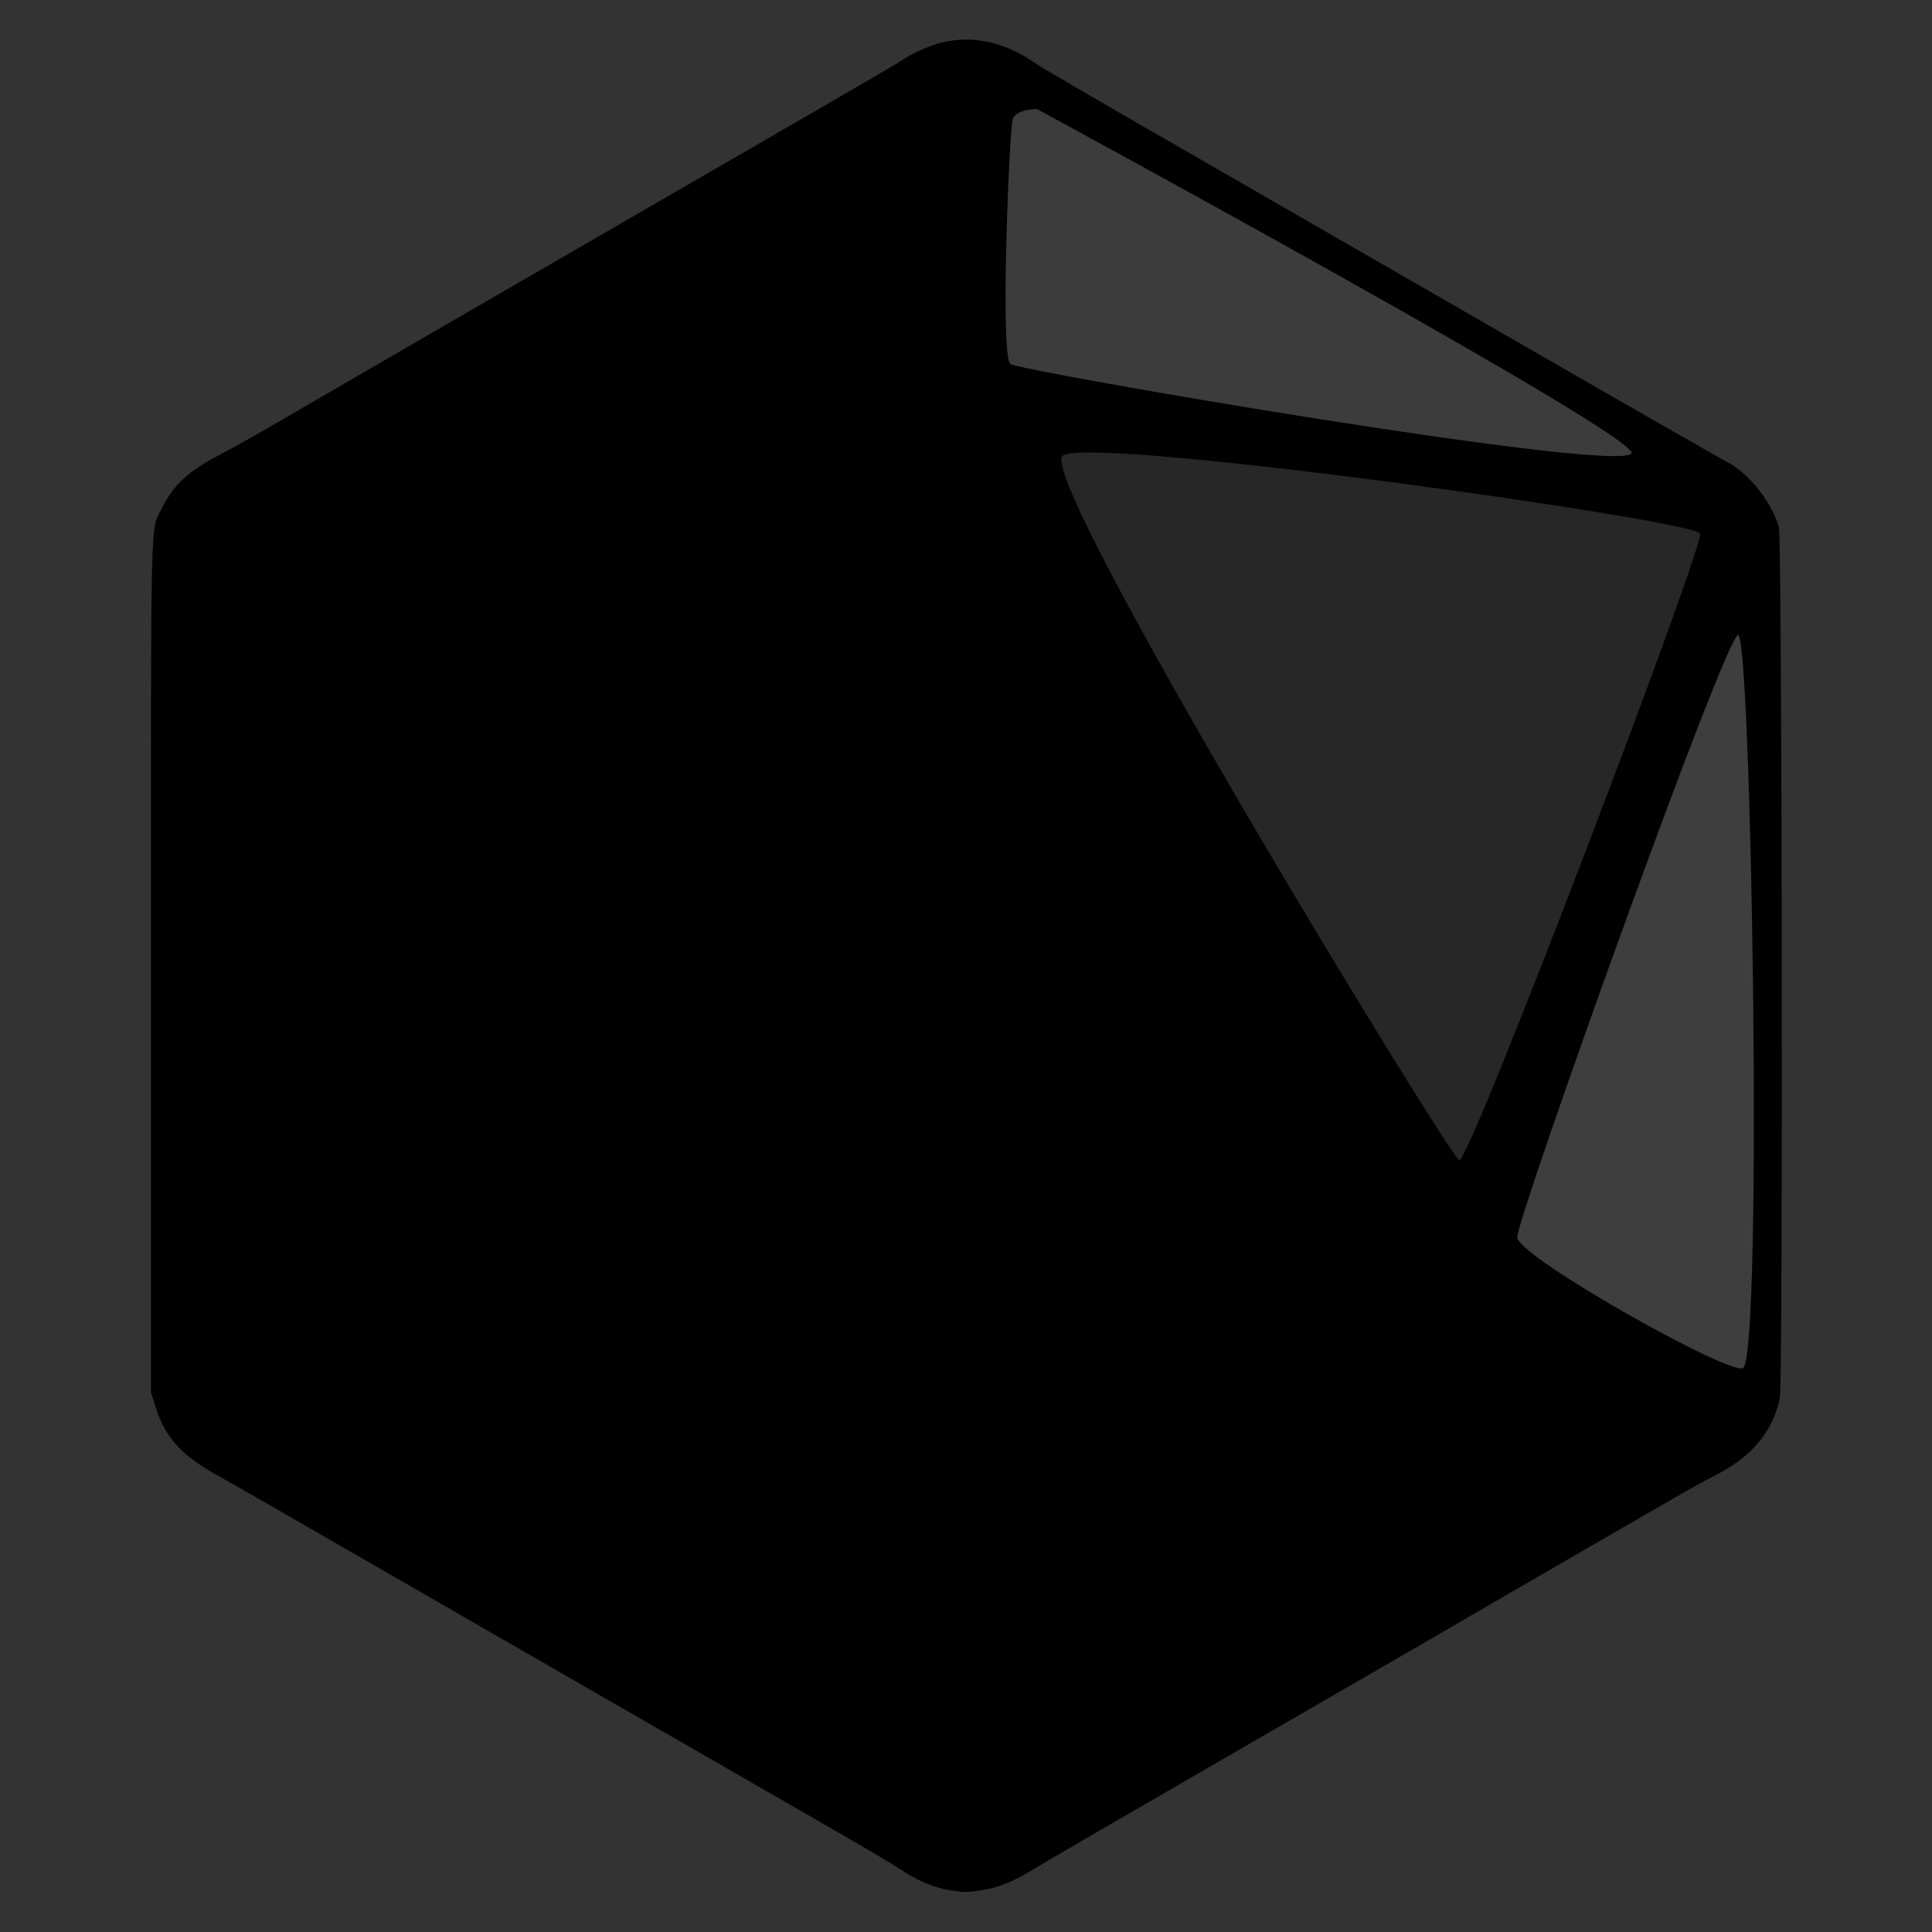 <?xml version="1.0" encoding="UTF-8" standalone="no"?>
<!-- Created with Inkscape (http://www.inkscape.org/) -->

<svg
   xmlns:dc="http://purl.org/dc/elements/1.1/"
   xmlns:cc="http://creativecommons.org/ns#"
   xmlns:rdf="http://www.w3.org/1999/02/22-rdf-syntax-ns#"
   xmlns:svg="http://www.w3.org/2000/svg"
   xmlns="http://www.w3.org/2000/svg"
   xmlns:sodipodi="http://sodipodi.sourceforge.net/DTD/sodipodi-0.dtd"
   xmlns:inkscape="http://www.inkscape.org/namespaces/inkscape"
   version="1.1"
   id="svg815"
   width="1365.333"
   height="1365.333"
   viewBox="0 0 1365.333 1365.333"
   sodipodi:docname="pridedice.svg"
   inkscape:version="0.92.3 (2405546, 2018-03-11)"
   inkscape:export-filename="C:\Users\wdueck5\Downloads\dice\bi.png"
   inkscape:export-xdpi="72.000008"
   inkscape:export-ydpi="72.000008">
  <rect x="0" y="0" width="1365.333" height="1365.333" fill="#333333" stroke="none"/>
  <defs
     id="defs819" />
  <sodipodi:namedview
     pagecolor="#ffffff"
     bordercolor="#666666"
     borderopacity="1"
     objecttolerance="10"
     gridtolerance="10"
     guidetolerance="10"
     inkscape:pageopacity="0"
     inkscape:pageshadow="2"
     inkscape:window-width="1920"
     inkscape:window-height="1027"
     id="namedview817"
     showgrid="false"
     inkscape:zoom="0.11108966"
     inkscape:cx="258.06455"
     inkscape:cy="2090.2907"
     inkscape:window-x="-8"
     inkscape:window-y="-8"
     inkscape:window-maximized="1"
     inkscape:current-layer="g851"
     borderlayer="true"
     inkscape:measure-start="-738.143,1125.22"
     inkscape:measure-end="-580.612,481.593" />
  <g
     style="display:inline"
     inkscape:label="flag (30)"
     id="g851"
     inkscape:groupmode="layer">
    <g
       clip-path="none"
       style="stroke-width:0.928"
       id="g1063"
       transform="matrix(-1.143,0.66,-0.44,-0.762,1863.235,295.954)">
      <rect
         style="opacity:1;fill:#505050;fill-opacity:1;fill-rule:nonzero;stroke:none;stroke-width:1.754;stroke-linejoin:bevel;stroke-miterlimit:4;stroke-dasharray:none;stroke-dashoffset:0;stroke-opacity:1;paint-order:markers stroke fill"
         id="rect1053"
         width="1359.263"
         height="339.816"
         x="-1550.549"
         y="613.688" />
      <rect
         y="273.873"
         x="-1550.549"
         height="339.816"
         width="1359.263"
         id="rect1055"
         style="opacity:1;fill:#909090;fill-opacity:1;fill-rule:nonzero;stroke:none;stroke-width:1.754;stroke-linejoin:bevel;stroke-miterlimit:4;stroke-dasharray:none;stroke-dashoffset:0;stroke-opacity:1;paint-order:markers stroke fill" />
      <rect
         style="opacity:1;fill:#f0f0f0;fill-opacity:1;fill-rule:nonzero;stroke:none;stroke-width:1.754;stroke-linejoin:bevel;stroke-miterlimit:4;stroke-dasharray:none;stroke-dashoffset:0;stroke-opacity:1;paint-order:markers stroke fill"
         id="rect1057"
         width="1359.263"
         height="339.816"
         x="-1550.549"
         y="-65.943" />
      <rect
         y="-405.759"
         x="-1550.549"
         height="339.816"
         width="1359.263"
         id="rect1059"
         style="opacity:1;fill:#9c63c8;fill-opacity:1;fill-rule:nonzero;stroke:none;stroke-width:1.754;stroke-linejoin:bevel;stroke-miterlimit:4;stroke-dasharray:none;stroke-dashoffset:0;stroke-opacity:1;paint-order:markers stroke fill" />
    </g>
    <g
       transform="matrix(1.138,-0.657,0.246,0.427,-281.742,-2783.381)"
       id="g972"
       style="stroke-width:1.242"
       clip-path="none">
      <rect
         y="613.688"
         x="-1550.549"
         height="339.816"
         width="1359.263"
         id="rect962"
         style="opacity:1;fill:#f0f0f0;fill-opacity:1;fill-rule:nonzero;stroke:none;stroke-width:2.348;stroke-linejoin:bevel;stroke-miterlimit:4;stroke-dasharray:none;stroke-dashoffset:0;stroke-opacity:1;paint-order:markers stroke fill" />
      <rect
         style="opacity:1;fill:#b9f484;fill-opacity:1;fill-rule:nonzero;stroke:none;stroke-width:2.348;stroke-linejoin:bevel;stroke-miterlimit:4;stroke-dasharray:none;stroke-dashoffset:0;stroke-opacity:1;paint-order:markers stroke fill"
         id="rect964"
         width="1359.263"
         height="339.816"
         x="-1550.549"
         y="273.873" />
      <rect
         y="-65.943"
         x="-1550.549"
         height="339.816"
         width="1359.263"
         id="rect966"
         style="opacity:1;fill:#f0f0f0;fill-opacity:1;fill-rule:nonzero;stroke:none;stroke-width:2.348;stroke-linejoin:bevel;stroke-miterlimit:4;stroke-dasharray:none;stroke-dashoffset:0;stroke-opacity:1;paint-order:markers stroke fill" />
      <rect
         style="opacity:1;fill:#909090;fill-opacity:1;fill-rule:nonzero;stroke:none;stroke-width:2.348;stroke-linejoin:bevel;stroke-miterlimit:4;stroke-dasharray:none;stroke-dashoffset:0;stroke-opacity:1;paint-order:markers stroke fill"
         id="rect968"
         width="1359.263"
         height="339.816"
         x="-1550.549"
         y="-405.759" />
      <rect
         style="opacity:1;fill:#505050;fill-opacity:1;fill-rule:nonzero;stroke:none;stroke-width:2.348;stroke-linejoin:bevel;stroke-miterlimit:4;stroke-dasharray:none;stroke-dashoffset:0;stroke-opacity:1;paint-order:markers stroke fill"
         id="rect974"
         width="1359.263"
         height="339.816"
         x="-1550.549"
         y="-745.574" />
      <rect
         style="opacity:1;fill:#505050;fill-opacity:1;fill-rule:nonzero;stroke:none;stroke-width:2.348;stroke-linejoin:bevel;stroke-miterlimit:4;stroke-dasharray:none;stroke-dashoffset:0;stroke-opacity:1;paint-order:markers stroke fill"
         id="rect1189"
         width="1359.263"
         height="339.816"
         x="-1550.549"
         y="1293.32" />
      <rect
         y="953.504"
         x="-1550.549"
         height="339.816"
         width="1359.263"
         id="rect1191"
         style="opacity:1;fill:#909090;fill-opacity:1;fill-rule:nonzero;stroke:none;stroke-width:2.348;stroke-linejoin:bevel;stroke-miterlimit:4;stroke-dasharray:none;stroke-dashoffset:0;stroke-opacity:1;paint-order:markers stroke fill" />
    </g>
    <g
       clip-path="none"
       style="stroke-width:1.186"
       id="g1176"
       transform="matrix(0.894,-0.516,0.344,0.596,-38.097,-1056.217)">
      <rect
         style="opacity:1;fill:#0035a9;fill-opacity:1;fill-rule:nonzero;stroke:none;stroke-width:2.242;stroke-linejoin:bevel;stroke-miterlimit:4;stroke-dasharray:none;stroke-dashoffset:0;stroke-opacity:1;paint-order:markers stroke fill"
         id="rect1166"
         width="1359.263"
         height="339.816"
         x="-1550.549"
         y="613.688" />
      <rect
         y="273.873"
         x="-1550.549"
         height="339.816"
         width="1359.263"
         id="rect1168"
         style="opacity:1;fill:#ffd900;fill-opacity:1;fill-rule:nonzero;stroke:none;stroke-width:2.242;stroke-linejoin:bevel;stroke-miterlimit:4;stroke-dasharray:none;stroke-dashoffset:0;stroke-opacity:1;paint-order:markers stroke fill" />
      <rect
         style="opacity:1;fill:#9c4e97;fill-opacity:1;fill-rule:nonzero;stroke:none;stroke-width:2.242;stroke-linejoin:bevel;stroke-miterlimit:4;stroke-dasharray:none;stroke-dashoffset:0;stroke-opacity:1;paint-order:markers stroke fill"
         id="rect1170"
         width="1359.263"
         height="339.816"
         x="-1550.549"
         y="-65.943" />
      <rect
         y="-405.759"
         x="-1550.549"
         height="339.816"
         width="1359.263"
         id="rect1172"
         style="opacity:1;fill:#b9f484;fill-opacity:1;fill-rule:nonzero;stroke:none;stroke-width:2.242;stroke-linejoin:bevel;stroke-miterlimit:4;stroke-dasharray:none;stroke-dashoffset:0;stroke-opacity:1;paint-order:markers stroke fill" />
      <rect
         y="-745.574"
         x="-1550.549"
         height="339.816"
         width="1359.263"
         id="rect1174"
         style="opacity:1;fill:#d70071;fill-opacity:1;fill-rule:nonzero;stroke:none;stroke-width:2.242;stroke-linejoin:bevel;stroke-miterlimit:4;stroke-dasharray:none;stroke-dashoffset:0;stroke-opacity:1;paint-order:markers stroke fill" />
    </g>
    <path
       style="opacity:1;vector-effect:none;fill:#000000;fill-opacity:1;stroke:#000000;stroke-width:1.89;stroke-linecap:butt;stroke-linejoin:miter;stroke-miterlimit:4;stroke-dasharray:none;stroke-dashoffset:0;stroke-opacity:1"
       d="m 126.587,357.139 34.319,-32.631 499.596,-284.68 37.132,-6.189 132.213,75.39 395.98,227.912 22.038,25.261 4.501,35.444 -3.376,589.614 -7.314,21.942 -31.506,27.005 -491.157,283.555 -25.88,9.002 -27.005,-2.25 -90.58,-50.072 -441.085,-255.424 -17.441,-27.005 -8e-5,-59.074 -1.125,-552.482 z"
       id="path1227"
       inkscape:connector-curvature="0" />
    <g
       id="g904"
       transform="matrix(0.879,-0.508,0.286,0.495,-1673.165,-785.955)"
       style="stroke-width:1.312">
      <rect
         y="953.504"
         x="-1550.549"
         height="339.816"
         width="1359.263"
         id="rect871"
         style="opacity:1;fill:#004cff;fill-opacity:1;fill-rule:nonzero;stroke:none;stroke-width:2.48;stroke-linejoin:bevel;stroke-miterlimit:4;stroke-dasharray:none;stroke-dashoffset:0;stroke-opacity:1;paint-order:markers stroke fill" />
      <rect
         style="opacity:1;fill:#008121;fill-opacity:1;fill-rule:nonzero;stroke:none;stroke-width:2.48;stroke-linejoin:bevel;stroke-miterlimit:4;stroke-dasharray:none;stroke-dashoffset:0;stroke-opacity:1;paint-order:markers stroke fill"
         id="rect888"
         width="1359.263"
         height="339.816"
         x="-1550.549"
         y="613.688" />
      <rect
         y="273.873"
         x="-1550.549"
         height="339.816"
         width="1359.263"
         id="rect890"
         style="opacity:1;fill:#ffee00;fill-opacity:1;fill-rule:nonzero;stroke:none;stroke-width:2.48;stroke-linejoin:bevel;stroke-miterlimit:4;stroke-dasharray:none;stroke-dashoffset:0;stroke-opacity:1;paint-order:markers stroke fill" />
      <rect
         style="opacity:1;fill:#ff8d00;fill-opacity:1;fill-rule:nonzero;stroke:none;stroke-width:2.48;stroke-linejoin:bevel;stroke-miterlimit:4;stroke-dasharray:none;stroke-dashoffset:0;stroke-opacity:1;paint-order:markers stroke fill"
         id="rect892"
         width="1359.263"
         height="339.816"
         x="-1550.549"
         y="-65.943" />
      <rect
         y="-405.759"
         x="-1550.549"
         height="339.816"
         width="1359.263"
         id="rect894"
         style="opacity:1;fill:#e50000;fill-opacity:1;fill-rule:nonzero;stroke:none;stroke-width:2.48;stroke-linejoin:bevel;stroke-miterlimit:4;stroke-dasharray:none;stroke-dashoffset:0;stroke-opacity:1;paint-order:markers stroke fill" />
      <rect
         style="opacity:1;fill:#760188;fill-opacity:1;fill-rule:nonzero;stroke:none;stroke-width:2.48;stroke-linejoin:bevel;stroke-miterlimit:4;stroke-dasharray:none;stroke-dashoffset:0;stroke-opacity:1;paint-order:markers stroke fill"
         id="rect896"
         width="1359.263"
         height="339.816"
         x="-1550.549"
         y="1293.319" />
    </g>
    <g
       transform="matrix(1.61,-0.929,0.62,1.074,2481.732,-2366.573)"
       id="g1031"
       style="stroke-width:0.659"
       clip-path="none">
      <rect
         style="opacity:1;fill:#1bb3ff;fill-opacity:1;fill-rule:nonzero;stroke:none;stroke-width:1.245;stroke-linejoin:bevel;stroke-miterlimit:4;stroke-dasharray:none;stroke-dashoffset:0;stroke-opacity:1;paint-order:markers stroke fill"
         id="rect1025"
         width="1359.263"
         height="339.816"
         x="-1550.549"
         y="273.873" />
      <rect
         y="-65.943"
         x="-1550.549"
         height="339.816"
         width="1359.263"
         id="rect1027"
         style="opacity:1;fill:#ffd900;fill-opacity:1;fill-rule:nonzero;stroke:none;stroke-width:1.245;stroke-linejoin:bevel;stroke-miterlimit:4;stroke-dasharray:none;stroke-dashoffset:0;stroke-opacity:1;paint-order:markers stroke fill" />
      <rect
         style="opacity:1;fill:#ff1b8d;fill-opacity:1;fill-rule:nonzero;stroke:none;stroke-width:1.245;stroke-linejoin:bevel;stroke-miterlimit:4;stroke-dasharray:none;stroke-dashoffset:0;stroke-opacity:1;paint-order:markers stroke fill"
         id="rect1029"
         width="1359.263"
         height="339.816"
         x="-1550.549"
         y="-405.759" />
    </g>
  </g>
  <g
     inkscape:groupmode="layer"
     id="layer2"
     inkscape:label="lines/shade"
     style="display:inline"
     sodipodi:insensitive="true">
    <path
       style="fill:#000000;stroke-width:1"
       d="m 672.536,1336.004 c -12.574,-1.844 -24.113,-6.713 -37.869,-15.98 -4.033,-2.717 -23.833,-14.432 -44,-26.032 C 456.211,1216.649 299.46,1126.393 238.667,1091.315 c -39.233,-22.638 -76.733,-44.107 -83.333,-47.709 -26.728,-14.585 -38.412,-27.289 -45.38,-49.341 l -3.287,-10.402 V 682.878 c 0,-328.352 -0.486,-307.336 7.469,-323.234 8.672,-17.332 18.858,-26.736 41.864,-38.652 7.7,-3.988 24.8,-13.559 38,-21.268 13.2,-7.709 54.9,-31.903 92.667,-53.764 37.767,-21.861 75.567,-43.746 84,-48.632 15.362,-8.901 152.063,-87.988 224.667,-129.979 21.267,-12.3 40.167,-23.409 42,-24.687 6.818,-4.754 20.231,-10.747 28.32,-12.655 21.831,-5.147 43.701,-0.48 64.756,13.818 7.238,4.915 33.63,20.302 124.258,72.442 61.944,35.638 228.011,131.277 260.667,150.12 30.216,17.435 92.335,52.934 107.333,61.338 14.384,8.06 30.131,28.602 34.476,44.976 2.261,8.519 2.907,604.071 0.668,615.078 -4.859,23.881 -19.784,41.769 -45.811,54.905 -5.5,2.776 -19.3,10.418 -30.667,16.981 -11.367,6.564 -34.167,19.725 -50.667,29.247 -16.5,9.522 -43.2,24.981 -59.333,34.354 -54.238,31.51 -87.818,50.977 -118.667,68.796 -16.867,9.742 -42.067,24.297 -56,32.345 -94.568,54.618 -153.94,89.104 -166,96.42 -15.71,9.53 -25.082,13.236 -38.303,15.148 -9.989,1.444 -10.174,1.445 -19.827,0.029 z m 35.416,-20.315 c 7.285,-3.718 54.046,-30.64 206.048,-118.626 27.507,-15.923 196.531,-113.322 250,-144.061 26.767,-15.388 51.739,-29.964 55.495,-32.39 7.169,-4.631 14.611,-12.871 18.451,-20.43 6.332,-12.462 6.006,4.442 6.1,-317.139 0.083,-285.136 -0.044,-302.491 -2.267,-309.557 -3.395,-10.796 -11.925,-22.587 -20.521,-28.365 -3.992,-2.684 -42.959,-25.434 -86.592,-50.556 C 1051.29,246.561 994.61,213.819 826,116.26 769.533,83.588 717.452,53.814 710.263,50.095 l -13.07,-6.761 h -14.312 c -13.297,0 -14.876,0.287 -22.263,4.041 -4.373,2.223 -42.751,24.192 -85.284,48.82 C 475.158,154.2 430.081,180.238 333.333,235.984 168.939,330.706 146.833,343.572 141.523,347.614 c -2.462,1.874 -6.777,6.966 -9.587,11.315 -9.96,15.411 -9.111,-12.431 -9.691,317.738 -0.287,163.533 -0.037,300.913 0.556,305.288 2.226,16.413 13.321,32.69 27.951,41.003 3.254,1.849 31.716,18.25 63.249,36.447 31.533,18.197 65.433,37.675 75.333,43.285 9.9,5.61 36,20.587 58,33.282 38.717,22.341 57.337,33.119 118,68.305 15.767,9.145 37.067,21.436 47.333,27.314 10.267,5.878 38.167,21.972 62,35.766 56.054,32.441 76.755,44.28 83.333,47.66 9.563,4.914 16.657,6.292 29.286,5.69 10.274,-0.49 13.176,-1.194 20.667,-5.017 z m -39.981,-0.022 c -1.372,-1.65 -34.136,-42.6 -72.809,-91 -38.673,-48.4 -77.594,-97 -86.49,-108 -8.896,-11 -30.807,-38.3 -48.691,-60.667 -17.884,-22.367 -51.472,-64.367 -74.639,-93.333 -23.168,-28.967 -43.102,-54.086 -44.298,-55.82 -2.504,-3.629 -1.791,-6.847 1.517,-6.847 2.964,0 4.992,2.265 31.045,34.667 12.088,15.033 30.202,37.533 40.254,50 10.052,12.467 51.514,64.067 92.138,114.667 40.625,50.6 95.442,118.843 121.816,151.65 26.374,32.807 48.208,60.407 48.52,61.333 2.036,6.052 -4.079,8.502 -8.362,3.35 z m 29.696,-1.883 c -0.917,-0.37 -1.667,-1.476 -1.667,-2.458 0,-2.205 38.995,-53.239 96.954,-126.887 45.911,-58.338 66.334,-84.402 109.522,-139.773 87.472,-112.146 113.866,-144.807 116.695,-144.404 1.9,0.271 2.959,1.516 3.224,3.791 0.313,2.681 -5.931,11.444 -29.923,42 -31.732,40.414 -105.042,133.3 -130.445,165.279 -8.156,10.267 -21.657,27.367 -30.003,38 -8.346,10.633 -19.443,24.733 -24.66,31.333 -5.217,6.6 -15.117,19.2 -22,28 -25.763,32.94 -75.097,94.176 -80.464,99.877 -3.061,3.252 -6.316,5.61 -7.233,5.24 z m -31.629,-157.873 c -14.299,-2.391 -25.198,-8.185 -33.822,-17.983 -14.544,-16.523 -12.042,-37.648 5.961,-50.337 l 5.793,-4.083 -6.985,-3.815 c -19.294,-10.539 -28.929,-30.297 -25.247,-51.772 1.982,-11.557 5.333,-18.313 13.386,-26.988 22.28,-24.001 76.733,-24.554 103.161,-1.048 11.947,10.626 18.347,29.647 15.652,46.517 -2.543,15.918 -10.498,27.061 -24.585,34.436 l -7.125,3.73 4.22,2.516 c 6.358,3.791 12.818,10.331 15.67,15.864 3.424,6.642 3.428,20.991 0.008,28.521 -8.658,19.064 -36.553,29.381 -66.087,24.443 z m 26.008,-21.578 c 15.519,-7.833 15.563,-28.398 0.078,-36.567 -7.36,-3.883 -19.847,-4.24 -26.764,-0.765 -9.582,4.814 -13.789,18.477 -8.713,28.292 5.622,10.871 22.985,15.305 35.399,9.039 z m 3.407,-67.066 c 8.619,-5.329 13.007,-13.739 13.066,-25.046 0.107,-20.29 -11.972,-33.234 -31.219,-33.455 -17.918,-0.205 -29.391,10.592 -30.409,28.619 -0.606,10.722 1.258,17.172 6.782,23.463 7.015,7.989 15.204,11.218 27.187,10.718 6.372,-0.266 9.614,-1.221 14.594,-4.3 z m 201.778,84.835 c -2.969,-2.969 -3.89,-5.113 -3.866,-9 0.075,-12.099 11.765,-31.167 30.527,-49.796 16.939,-16.819 35.197,-28.085 56.775,-35.034 28.773,-9.266 52.269,-9.542 61.094,-0.717 3.664,3.664 3.882,4.449 3.234,11.604 -1.287,14.194 -12.513,31.862 -31.753,49.973 -16.638,15.663 -35.68,25.156 -38.053,18.972 -1.902,-4.956 7.443,-15.152 20.482,-22.346 16.475,-9.091 27.677,-22.563 26.74,-32.159 -0.554,-5.671 -4.715,-7.555 -16.744,-7.579 l -9.667,-0.02 v 6.454 c 0,27.981 -54.757,73.546 -88.383,73.546 -5.394,0 -7.147,-0.657 -10.387,-3.897 z m 47.76,-27.021 c 14.273,-5.308 30.51,-20.656 33.931,-32.073 2.216,-7.397 0.503,-9.575 -7.925,-10.074 -16.298,-0.965 -42.248,16.222 -50.444,33.409 -5.723,12.001 5.181,15.899 24.439,8.737 z m -537.027,19.313 c -1.813,-1.25 -11.944,-10.287 -22.514,-20.082 -12.703,-11.772 -25.116,-21.737 -36.618,-29.394 -16.904,-11.254 -23.498,-17.734 -23.498,-23.09 0,-1.466 1.277,-2.765 3.191,-3.245 5.353,-1.344 105.905,13.791 112.446,16.925 7.721,3.699 17.696,14.956 17.696,19.969 0,3.445 -0.453,3.856 -4.244,3.856 -2.334,0 -19.503,-2.131 -38.153,-4.735 -18.65,-2.604 -34.81,-4.554 -35.912,-4.333 -1.231,0.247 2.039,3.816 8.486,9.263 14.714,12.432 28.164,26.715 29.257,31.071 1.495,5.955 -4.014,8.017 -10.139,3.795 z m -49.963,-112.441 c -23.535,-2.965 -46.429,-11.14 -63.319,-22.61 -24.341,-16.53 -41.907,-44.803 -34.168,-54.995 2.572,-3.387 10.561,-6.348 17.111,-6.342 7.787,0.007 27.627,3.356 39.463,6.662 31.674,8.845 66.52,37.827 72.438,60.247 3.813,14.447 -6.757,20.16 -31.525,17.04 z m 9.238,-24.715 c 3.027,-3.027 2.632,-4.994 -2.302,-11.463 -9.401,-12.325 -25.634,-19.999 -52.088,-24.624 -25.426,-4.445 -35.71,-2.758 -33.633,5.518 1.252,4.99 11.502,15.542 19.127,19.692 17.384,9.461 63.096,16.678 68.897,10.877 z m 616.181,8.323 c -1.921,-1.405 -2.13,-2.321 -1.008,-4.417 2.665,-4.979 13.344,-13.642 18.468,-14.981 2.817,-0.736 19.521,-3.497 37.121,-6.135 17.6,-2.638 33.286,-5.069 34.858,-5.402 2.585,-0.547 2.905,-1.638 3.348,-11.391 0.486,-10.7 0.534,-10.828 6.034,-15.958 5.771,-5.383 11.732,-7.838 13.861,-5.709 0.763,0.763 0.684,4.24 -0.205,9.053 -1.835,9.925 -0.827,15.174 4.102,21.376 3.744,4.711 3.835,5.127 1.929,8.813 -3.234,6.254 -10.974,10.419 -23.413,12.598 -11.713,2.052 -89.85,13.926 -91.638,13.926 -0.568,0 -2.123,-0.797 -3.456,-1.772 z m 237.914,-16.686 c -7.91,-3.975 -21.779,-11.766 -63.333,-35.578 -22,-12.606 -52.6,-29.975 -68,-38.596 -47.502,-26.593 -51.135,-29.291 -45.242,-33.6 5.012,-3.665 7.493,-2.52 51.294,23.674 10.662,6.376 32.562,19.225 48.667,28.552 50.648,29.335 83.033,48.767 84.777,50.868 1.183,1.425 1.281,2.665 0.332,4.17 -1.937,3.07 -3.244,3.148 -8.494,0.51 z M 135.907,997.888 c -3.569,-4.3 -2.632,-4.94 62.759,-42.868 20.9,-12.122 47.3,-27.559 58.667,-34.303 55.966,-33.206 62.735,-36.278 63.774,-28.941 0.643,4.538 -2.64,7.424 -19.056,16.759 -8.095,4.603 -39.618,22.638 -70.051,40.078 -74.035,42.426 -90.15,51.386 -92.422,51.386 -1.055,0 -2.707,-0.95 -3.671,-2.112 z M 228.639,897.422 c -7.811,-6.835 -12.308,-8.541 -20.631,-7.824 -4.155,0.358 -4.912,-0.103 -6.998,-4.265 -4.712,-9.4 -3.529,-15.087 13.511,-64.945 8.72,-25.514 16.235,-47.66 16.701,-49.213 0.466,-1.553 1.96,-3.832 3.321,-5.063 2.264,-2.049 2.655,-2.059 4.599,-0.114 2.692,2.692 6.194,14.347 6.184,20.577 -0.004,2.617 -5.475,20.658 -12.157,40.091 -6.682,19.433 -12.426,36.565 -12.764,38.071 -0.439,1.954 0.322,3.165 2.659,4.23 4.726,2.153 12.785,9.526 14.826,13.563 3.773,7.462 3.686,19.832 -0.148,21.11 -0.795,0.265 -4.892,-2.534 -9.103,-6.219 z m 158.695,-6.742 c -17.6,-0.374 -32.75,-1.166 -33.667,-1.759 -2.848,-1.843 -1.837,-4.823 2,-5.896 2.017,-0.564 150.901,-1.025 330.855,-1.025 308.807,0 327.27,0.13 328.644,2.308 1.121,1.778 0.948,2.817 -0.755,4.52 -2.046,2.045 -24.459,2.224 -298.644,2.372 -163.038,0.088 -310.833,-0.145 -328.433,-0.52 z M 1191.5,876.184 c -5.316,-5.874 -5.779,-22.406 -0.8,-28.555 2.272,-2.806 2.495,-2.834 4.945,-0.617 4.208,3.808 6.94,2.847 9.711,-3.419 5.845,-13.214 6.486,-33.334 1.864,-58.488 -2.366,-12.876 -4.553,-14.371 -4.553,-3.113 0,22.006 -11.731,50.008 -20.951,50.008 -6.313,0 -13.849,-12.989 -18.048,-31.11 -3.874,-16.717 -4.125,-55.863 -0.467,-72.89 5.339,-24.852 15.177,-44 22.607,-44 10.277,0 19.845,20.416 27.493,58.667 5.82,29.109 7.166,43.095 6.334,65.835 -1.141,31.165 -8.047,56.882 -17.931,66.766 -4.032,4.032 -7.131,4.31 -10.203,0.916 z m 0.393,-82.681 c 8.062,-15.94 6.826,-53.041 -2.29,-68.71 -3.113,-5.351 -8.59,-6.246 -11.452,-1.873 -9.864,15.074 -6.959,62.94 4.516,74.414 3.374,3.374 6.168,2.213 9.225,-3.832 z m -149.67,76.276 c -2.299,-2.299 0.445,-10.798 18.581,-57.569 10.709,-27.615 29.35,-75.709 41.425,-106.876 12.075,-31.167 31.49,-80.967 43.145,-110.667 11.655,-29.7 35.252,-90.3 52.438,-134.667 17.187,-44.367 32.006,-82.317 32.933,-84.333 2.244,-4.886 7.923,-5.216 7.923,-0.461 0,1.763 -7.56,22.613 -16.799,46.333 -9.24,23.72 -25.684,65.927 -36.543,93.794 -10.859,27.867 -26.652,68.667 -35.096,90.667 -8.444,22 -24.157,62.5 -34.919,90 -10.761,27.5 -25.145,64.4 -31.962,82 -36.03,93.009 -37.226,95.677 -41.125,91.778 z m -703.434,-2.885 c -0.899,-1.68 -0.779,-3.445 0.386,-5.667 2.593,-4.943 48.366,-84.903 67.488,-117.893 9.352,-16.133 27.676,-47.933 40.721,-70.667 13.045,-22.733 40.506,-70.433 61.026,-106 20.519,-35.567 46.287,-80.267 57.261,-99.333 10.974,-19.067 24.312,-42.167 29.638,-51.333 5.327,-9.167 14.646,-25.367 20.709,-36 32.55,-57.087 50.978,-86.667 53.995,-86.667 7.799,0 3.19,8.815 -76.694,146.667 -7.862,13.567 -30.358,52.567 -49.992,86.667 -19.634,34.1 -44.241,76.7 -54.684,94.667 -10.442,17.967 -26.946,46.467 -36.674,63.333 -9.729,16.867 -29.999,51.967 -45.046,78 -15.047,26.033 -29.251,50.633 -31.565,54.667 -15.823,27.579 -29.363,50.147 -30.585,50.98 -2.43,1.654 -4.617,1.135 -5.985,-1.42 z m 681.637,-1.867 c -4.126,-4.532 -16.664,-24.983 -39.239,-64.007 C 970.043,781.758 957.627,760.3 953.594,753.333 943.744,736.318 911.53,680.302 904.904,668.667 901.981,663.533 888.796,640.733 875.605,618 862.413,595.267 840.32,557.041 826.509,533.054 812.698,509.067 789.294,468.567 774.5,443.054 687.883,293.679 686.555,291.142 695.547,292.256 c 2.773,0.343 5.95,4.901 19.339,27.744 25.103,42.827 28.7,49.019 51.126,88 11.602,20.167 35.303,61.267 52.67,91.333 17.367,30.067 38.658,66.967 47.314,82 14.089,24.469 55.295,95.626 85.705,148 57.413,98.88 75.486,131.658 74.734,135.536 -0.667,3.438 -2.968,3.498 -6.01,0.156 z m -700.726,-0.643 c -1.89,-2.107 -38.596,-92.764 -84.372,-208.383 -15.304,-38.654 -58.396,-146.45 -67.958,-170 -5.539,-13.641 -24.1,-61.366 -33.245,-85.48 -3.368,-8.881 -6.124,-17.431 -6.124,-19 0,-3.131 2.897,-3.816 5.016,-1.186 2.134,2.649 25.749,60.05 62.945,153 18.928,47.3 40.251,100.4 47.383,118 48.506,119.694 83.375,208.429 83.04,211.322 -0.472,4.074 -3.808,4.936 -6.686,1.727 z M 167.246,800.164 c -12.911,-7.874 -29.734,-44.723 -33.816,-74.077 -3.915,-28.147 0.945,-49.582 12.213,-53.871 4.756,-1.81 5.322,-1.698 14.652,2.904 5.338,2.633 13.124,6.653 17.302,8.935 14.335,7.827 14.342,7.047 0.251,-26.056 -15.685,-36.845 -16.514,-39.326 -16.514,-49.408 0,-9.946 2.501,-13.394 6.637,-9.149 1.37,1.406 11.311,23.557 22.09,49.224 19.067,45.401 19.616,46.974 20.225,58 0.564,10.219 0.347,11.628 -2.215,14.333 -1.563,1.65 -4.224,3 -5.914,3 -4.988,0 -17.726,-4.883 -29.542,-11.323 -6.064,-3.305 -12.178,-6.01 -13.588,-6.01 -4.084,0 -8.134,5.477 -9.802,13.256 -3.44,16.04 6.185,46.54 15.418,48.858 2.424,0.608 4.411,-0.097 7.429,-2.637 5.324,-4.48 8.242,-3.062 11.127,5.403 3.993,11.718 1.956,24.292 -4.689,28.946 -3.997,2.8 -6.242,2.735 -11.265,-0.328 z m 588.904,-10.272 c -19.278,-5.184 -36.031,-19.326 -45.157,-38.119 -8.606,-17.722 -12.214,-37.289 -12.285,-66.632 -0.116,-47.405 7.693,-75.827 25.785,-93.849 16.317,-16.254 39.498,-22.496 64.151,-17.274 20.93,4.433 37.303,17.645 47.071,37.982 10.259,21.36 12.889,38.994 11.914,79.904 -0.556,23.33 -1.222,30.887 -3.53,40.012 -7.711,30.495 -26.625,51.219 -53.023,58.094 -9.518,2.479 -25.469,2.425 -34.926,-0.119 z m 32.319,-31.104 c 11.648,-7.199 17.596,-24.952 19.472,-58.122 1.887,-33.355 -0.926,-65.012 -7.087,-79.757 -2.333,-5.583 -9.505,-13.828 -14.052,-16.154 -11.129,-5.693 -26.213,-2.984 -33.992,6.105 -8.734,10.204 -12.592,27.199 -13.726,60.472 -1.766,51.814 5.687,80.845 22.822,88.894 7.143,3.356 19.926,2.663 26.563,-1.439 z m -254.769,29.25 c -22.019,-5.232 -21.349,-28.987 1.498,-53.113 13.43,-14.181 40.198,-38.665 52.571,-48.083 19.698,-14.995 28.715,-25.803 33.612,-40.286 4.639,-13.721 1.821,-25.821 -8.264,-35.489 -6.317,-6.055 -12.889,-8.406 -23.407,-8.372 -16.821,0.054 -27.717,8.681 -34.55,27.353 -2.423,6.62 -5.584,12.318 -8.619,15.536 -4.233,4.487 -5.527,5.082 -11.066,5.082 -8.263,0 -13.244,-2.751 -16.179,-8.936 -2.095,-4.414 -2.22,-6.292 -0.988,-14.839 3.057,-21.223 18.398,-40.19 38.902,-48.097 24.66,-9.51 59.828,-7.432 78.994,4.666 24.394,15.399 34.125,49.27 21.862,76.097 -7.618,16.667 -17.038,27.13 -46.064,51.167 -9.167,7.591 -19.967,16.729 -24,20.307 -7.52,6.671 -20,20.78 -20,22.611 0,0.563 18.45,1.027 41,1.032 23.851,0.004 43.055,0.578 45.914,1.372 7.379,2.049 11.752,8.016 11.752,16.035 0,8.22 -4.678,14.114 -12.667,15.958 -6.364,1.469 -114.118,1.468 -120.3,-2.2e-4 z M 1040.441,640.114 c -2.324,-1.436 -6.697,-6.249 -9.716,-10.696 -3.02,-4.447 -5.761,-8.085 -6.091,-8.085 -0.331,0 -5.833,3 -12.228,6.667 -12.643,7.25 -19.151,8.424 -25.095,4.529 -5.271,-3.454 -8.643,-10.134 -8.643,-17.122 0,-7.842 3.115,-11.235 17.667,-19.241 5.683,-3.127 10.333,-5.876 10.333,-6.108 0,-0.232 -8.19,-14.14 -18.199,-30.907 -21.322,-35.716 -23.066,-39.26 -23.105,-46.951 -0.024,-4.839 0.722,-6.551 4.504,-10.333 3.484,-3.484 5.649,-4.533 9.356,-4.533 4.941,0 122.408,26.361 135.215,30.343 8.212,2.554 13.968,8.253 16.343,16.18 1.993,6.653 0.737,11.628 -4.044,16.013 -2.077,1.905 -20.643,13.315 -41.257,25.356 -20.614,12.041 -37.481,22.005 -37.481,22.144 0,0.139 2.1,4.281 4.667,9.205 5.6,10.743 6.125,17.6 1.667,21.761 -4.522,4.221 -9.01,4.795 -13.893,1.779 z m 19.23,-80.01 c 13.385,-7.537 24.616,-14.155 24.957,-14.706 0.341,-0.551 -16.611,-4.741 -37.67,-9.309 -21.059,-4.569 -40.235,-8.808 -42.613,-9.421 -2.378,-0.612 -4.532,-0.713 -4.788,-0.224 -0.256,0.489 6.407,12.164 14.806,25.945 14.7,24.118 15.378,24.987 18.121,23.237 1.567,-1 13.802,-7.985 27.187,-15.522 z m -672.833,24.502 c -6.313,-5.312 -10.445,-15.552 -13.426,-33.272 -3.796,-22.564 -6.744,-48.956 -6.744,-60.384 0,-31.415 -16.912,-49.846 -37.749,-41.14 -7.317,3.057 -16.308,13.085 -19.633,21.896 -4.233,11.218 -3.088,19.607 4.068,29.809 6.627,9.447 8.194,14.27 6.56,20.186 -1.812,6.561 -9.249,13.193 -14.979,13.355 -8.661,0.245 -18.409,-9.215 -22.773,-22.102 -2.508,-7.406 -2.821,-22.363 -0.655,-31.363 3.959,-16.454 20.734,-43.599 33.312,-53.906 21.944,-17.982 48.085,-18.446 64.272,-1.14 10.203,10.908 13.161,21.646 16.193,58.789 2.6,31.858 5.933,52.018 8.595,51.992 0.434,-0.004 9.489,-14.763 20.122,-32.798 23.944,-40.611 29.832,-46.629 40.595,-41.497 5.644,2.691 8.299,8.848 6.436,14.92 -1.778,5.795 -55.699,97.566 -60.225,102.502 -7.586,8.272 -17.111,9.923 -23.968,4.153 z m 502.285,-119.971 c -5.112,-2.777 -9.486,-10.559 -9.486,-16.879 0,-4.116 0.882,-6.217 3.848,-9.162 3.087,-3.064 80.062,-40.938 95.066,-46.775 4.019,-1.563 3.574,-1.98 -11.062,-10.357 -22.492,-12.874 -31.396,-21.671 -29.516,-29.162 1.149,-4.578 3.104,-6.935 6.972,-8.405 4.295,-1.633 7.731,-0.012 21.262,10.026 15.576,11.556 29.257,18.554 44.577,22.805 19.155,5.315 19.941,5.733 22.768,12.124 2.782,6.289 2.291,11.007 -1.504,14.441 -2.447,2.214 -37.334,19.734 -94.683,47.548 -34.781,16.869 -39.894,18.331 -48.242,13.796 z M 138.222,360.444 c -1.352,-1.352 -1.061,-5.514 0.45,-6.448 1.202,-0.743 77.258,-12.726 161.328,-25.419 17.233,-2.602 48.433,-7.407 69.333,-10.679 20.9,-3.271 57.8,-8.973 82,-12.671 24.2,-3.697 80.839,-12.386 125.863,-19.309 45.025,-6.922 82.994,-12.586 84.375,-12.586 1.381,0 2.875,0.947 3.319,2.103 1.639,4.272 -3.006,6.104 -23.726,9.357 -49.309,7.74 -155.61,24.169 -223.831,34.594 -40.7,6.219 -98.9,15.186 -129.333,19.925 -143.367,22.326 -147.939,22.971 -149.778,21.132 z M 1198,354.519 c -49.52,-6.581 -82.568,-11.184 -142.667,-19.87 -35.933,-5.193 -71.633,-10.287 -79.333,-11.32 -24.666,-3.307 -173.748,-24.352 -221.793,-31.31 -25.553,-3.7 -47.639,-7.359 -49.081,-8.13 -3.895,-2.084 -2.736,-7.113 1.759,-7.633 4.031,-0.466 46.716,5.52 197.781,27.738 14.667,2.157 51.267,7.54 81.333,11.963 30.067,4.422 79.867,11.663 110.667,16.091 74.372,10.691 122.215,18.472 124.319,20.217 1.937,1.607 -0.127,5.2 -2.815,4.902 -0.827,-0.092 -9.903,-1.283 -20.17,-2.648 z M 680.764,263.24 c -1.151,-1.151 -2.404,-3.401 -2.783,-5 -0.379,-1.599 -0.23,-48.327 0.331,-103.841 1.073,-106.027 1.099,-106.43 6.725,-102.896 3.315,2.083 3.953,21.155 4.139,123.897 0.12,65.859 -0.228,87.118 -1.442,88.333 -2.173,2.173 -4.466,2.01 -6.969,-0.493 z m -265.619,-3.917 c -0.424,-1.106 0.158,-3.429 1.294,-5.162 1.136,-1.734 16.802,-18.831 34.813,-37.993 18.011,-19.163 32.748,-35.056 32.748,-35.32 0,-0.263 -5.55,1.754 -12.333,4.483 -17.088,6.874 -32.693,12.002 -36.527,12.002 -5.443,0 -5.523,-3.977 -0.173,-8.572 3.397,-2.917 10.917,-6.148 26.144,-11.232 13.683,-4.569 28.856,-10.926 42.163,-17.667 21.988,-11.138 30.06,-13.263 30.06,-7.913 0,2.811 -0.51,3.407 -40.605,47.476 -41.319,45.414 -51.912,55.65 -61.111,59.053 -9.091,3.364 -15.381,3.686 -16.472,0.845 z m 467.461,-8.607 c -4.392,-2.322 -8.687,-6.391 -20.102,-19.04 -4.965,-5.502 -3.977,-5.297 -43.146,-8.963 -8.053,-0.754 -17.419,-2.293 -20.812,-3.42 -7.858,-2.61 -17.212,-10.482 -17.212,-14.486 0,-5.236 11.678,-55.479 13.368,-57.516 2.465,-2.97 10.659,-2.348 18.131,1.375 5.594,2.788 10.795,8.223 31.774,33.209 24.906,29.663 25.129,29.882 31.239,30.753 11.038,1.573 16.112,3.416 20.838,7.566 2.557,2.245 4.649,5.22 4.649,6.611 0,2.207 -1.038,2.529 -8.163,2.529 -9.283,0 -9.381,-1.004 1.163,11.946 3.117,3.828 5.667,8.106 5.667,9.507 0,2.158 -0.968,2.538 -6.333,2.488 -3.515,-0.033 -8.437,-1.171 -11.061,-2.559 z m -40.916,-44.517 c -14.514,-18.16 -29.095,-35.531 -29.825,-35.531 -1.414,0 -8.782,34.195 -7.618,35.359 0.82,0.82 37.476,4.234 38.776,3.612 0.563,-0.269 -0.037,-1.817 -1.333,-3.439 z m -317.323,40.585 c -6.225,-1.591 -10.873,-5.012 -11.794,-8.681 -2.536,-10.103 15.198,-29.85 36.267,-40.384 7.238,-3.619 14.66,-7.009 16.494,-7.533 l 3.333,-0.953 -3,-2.112 c -2.14,-1.506 -3,-3.453 -3,-6.789 0,-4.025 1.289,-5.944 9.24,-13.754 16.025,-15.741 40.413,-25.182 65.16,-25.223 16.373,-0.027 21.6,2.582 21.6,10.782 0,3.788 -5.734,12.235 -11.574,17.049 -2.801,2.309 -9.727,6.609 -15.392,9.557 l -10.299,5.358 4.228,3.778 c 4.111,3.673 4.183,3.928 2.604,9.2 -5.654,18.87 -37.992,40.562 -70.923,47.572 -11.538,2.456 -27.61,3.497 -32.944,2.134 z m 50.336,-20.309 c 11.922,-5.709 22.14,-14.421 25.367,-21.629 2.815,-6.287 2.322,-8.083 -2.8,-10.204 -8.244,-3.415 -29.881,3.789 -41.256,13.737 -10.809,9.453 -14.966,19.009 -9.681,22.259 4.624,2.843 17.766,0.915 28.37,-4.162 z m 38.312,-49.428 c 4.341,-1.598 9.551,-5.052 13.667,-9.061 9.445,-9.2 8.675,-14.652 -2.07,-14.652 -12.172,0 -29.244,8.605 -34.405,17.342 -5.905,9.997 4.82,12.993 22.809,6.37 z"
       id="path825"
       inkscape:connector-curvature="0" />
    <path
       style="opacity:1;vector-effect:none;fill:#000000;fill-opacity:0.388;stroke:none;stroke-width:1.89;stroke-linecap:butt;stroke-linejoin:miter;stroke-miterlimit:4;stroke-dasharray:none;stroke-dashoffset:0;stroke-opacity:1"
       d="m 119.016,411.902 15.316,48.932 c 0,0 169.907,400.027 166.812,414.373 -3.094,14.347 -40.789,50.072 -40.789,50.072 0,0 46.134,-14.347 54.573,-9.283 8.439,5.063 300.996,370.337 313.373,378.495 12.377,8.158 51.197,30.1 73.139,28.412 21.942,-1.688 -15.894,7.455 -15.894,7.455 l -41.602,-10.82 -497.678,-290.014 -27.052,-22.278 -4.774,-65.243 z"
       id="path831"
       inkscape:connector-curvature="0" />
    <path
       style="opacity:1;vector-effect:none;fill:#000000;fill-opacity:0.098;stroke:none;stroke-width:1.89;stroke-linecap:butt;stroke-linejoin:miter;stroke-miterlimit:4;stroke-dasharray:none;stroke-dashoffset:0;stroke-opacity:1"
       d="m 162.244,381.883 c 7.957,-13.528 465.057,-79.167 468.239,-75.587 3.183,3.58 -265.26,501.609 -290.81,493.7 -27.349,-8.466 -185.387,-404.586 -177.43,-418.113 z"
       id="path833"
       inkscape:connector-curvature="0"
       sodipodi:nodetypes="zcsz" />
    <path
       style="opacity:1;vector-effect:none;fill:#ffffff;fill-opacity:0.235;stroke:none;stroke-width:1.89;stroke-linecap:butt;stroke-linejoin:miter;stroke-miterlimit:4;stroke-dasharray:none;stroke-dashoffset:0;stroke-opacity:1"
       d="m 732.811,77.041 c 0,0 -14.72,0 -17.106,7.161 -2.387,7.161 -9.15,167.882 -1.591,173.054 7.559,5.172 426.843,77.257 438.8,63.254 C 1162.014,309.852 732.811,77.041 732.811,77.041 Z"
       id="path837"
       inkscape:connector-curvature="0"
       sodipodi:nodetypes="ccssc" />
    <path
       style="opacity:1;vector-effect:none;fill:#ffffff;fill-opacity:0.153;stroke:none;stroke-width:1.89;stroke-linecap:butt;stroke-linejoin:miter;stroke-miterlimit:4;stroke-dasharray:none;stroke-dashoffset:0;stroke-opacity:1"
       d="m 751.083,321.976 c 20.527,-14.311 447.555,45.853 450.368,55.136 2.813,9.283 -163.156,445.305 -170.189,442.773 -7.033,-2.532 -300.706,-483.597 -280.179,-497.909 z"
       id="path839"
       inkscape:connector-curvature="0"
       sodipodi:nodetypes="zcsz" />
    <path
       style="opacity:1;vector-effect:none;fill:#ffffff;fill-opacity:0.243;stroke:none;stroke-width:1.89;stroke-linecap:butt;stroke-linejoin:miter;stroke-miterlimit:4;stroke-dasharray:none;stroke-dashoffset:0;stroke-opacity:1"
       d="m 1231.996,966.657 c -6.919,7.066 -159.5,-78.484 -159.781,-92.268 -0.281,-13.784 148.355,-429.065 156.18,-425.517 9.528,4.319 17.392,503.699 3.6,517.785 z"
       id="path841"
       inkscape:connector-curvature="0"
       sodipodi:nodetypes="ssss" />
    <path
       style="opacity:1;vector-effect:none;fill:#000000;fill-opacity:0.078;stroke:none;stroke-width:1.89;stroke-linecap:butt;stroke-linejoin:miter;stroke-miterlimit:4;stroke-dasharray:none;stroke-dashoffset:0;stroke-opacity:1"
       d="m 786.527,1243.69 c 1.193,0.995 398.421,-226.76 401.604,-233.921 3.183,-7.161 -140.432,-90.306 -151.173,-87.919 -10.741,2.387 -254.608,317.464 -250.43,321.84 z"
       id="path843"
       inkscape:connector-curvature="0" />
    <path
       style="opacity:1;vector-effect:none;fill:#000000;fill-opacity:0.239;stroke:none;stroke-width:1.89;stroke-linecap:butt;stroke-linejoin:miter;stroke-miterlimit:4;stroke-dasharray:none;stroke-dashoffset:0;stroke-opacity:1"
       d="M 696.426,1275.624 955.807,938.07 c 0,0 19.709,-27.309 -14.72,-27.45 -24.864,-0.102 -545.019,0.398 -545.019,0.398 0,0 -18.101,-1.591 -5.172,14.918 12.929,16.51 281.66,350.483 281.66,350.483 0,0 12.134,14.521 23.869,-0.796 z"
       id="path847"
       inkscape:connector-curvature="0"
       sodipodi:nodetypes="ccscscc" />
  </g>
</svg>
